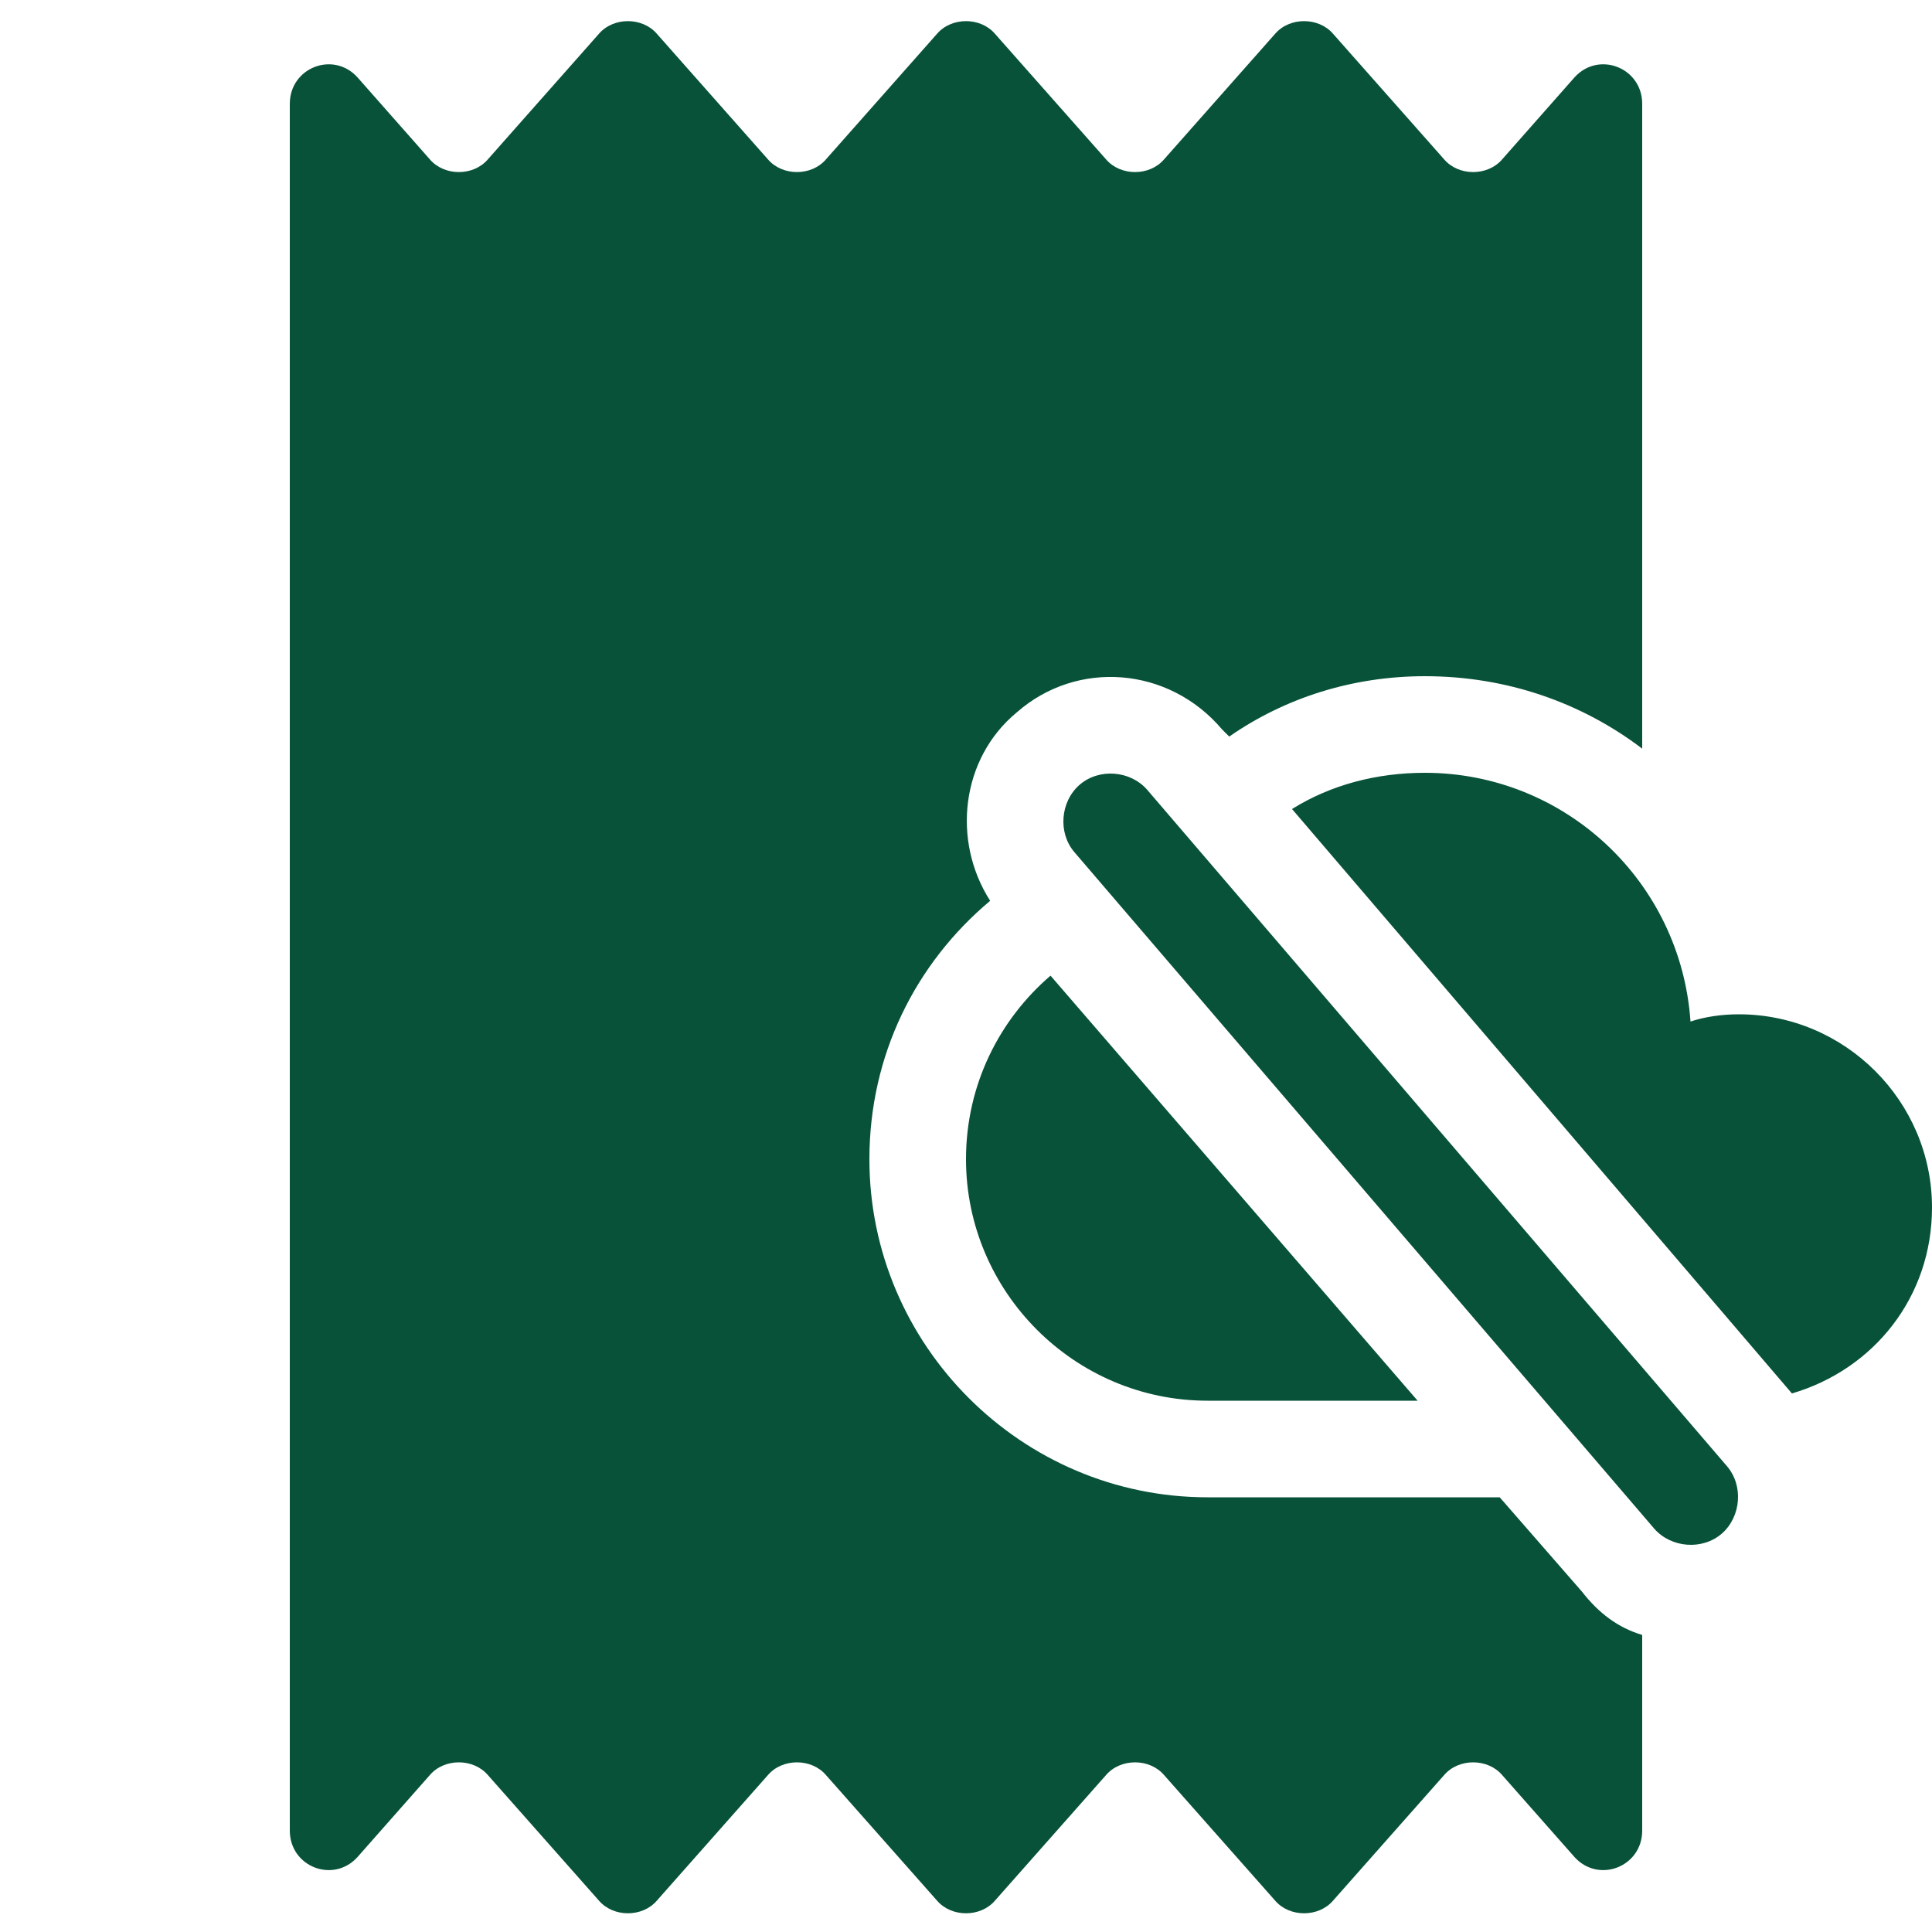 <?xml version="1.0" encoding="utf-8"?>
<!-- Generator: Adobe Illustrator 27.8.1, SVG Export Plug-In . SVG Version: 6.00 Build 0)  -->
<svg version="1.1" id="Layer_1" xmlns="http://www.w3.org/2000/svg" xmlns:xlink="http://www.w3.org/1999/xlink" x="0px" y="0px"
	 viewBox="0 0 80 80" style="enable-background:new 0 0 80 80;" xml:space="preserve">
<style type="text/css">
	.st0{fill-rule:evenodd;clip-rule:evenodd;fill:#085239;}
</style>
<path class="st0" d="M12,4.3v71.5c0,1.5,1.8,2.2,2.8,1.1l3-3.4c0.6-0.7,1.8-0.7,2.4,0l4.6,5.2c0.6,0.7,1.8,0.7,2.4,0l4.6-5.2
	c0.6-0.7,1.8-0.7,2.4,0l4.6,5.2c0.6,0.7,1.8,0.7,2.4,0l4.6-5.2c0.6-0.7,1.8-0.7,2.4,0l4.6,5.2c0.6,0.7,1.8,0.7,2.4,0l4.6-5.2
	c0.6-0.7,1.8-0.7,2.4,0l3,3.4c1,1.1,2.8,0.4,2.8-1.1v-8.1c-1-0.3-1.8-0.9-2.5-1.8L62.1,62H50c-7.7,0-14-6.3-14-14
	c0-4.3,1.9-8.1,5-10.7c-1.6-2.5-1.2-5.9,1.1-7.8c2.5-2.2,6.3-1.9,8.5,0.7l0.3,0.3C53.2,28.9,56,28,59,28c3.4,0,6.5,1.1,9,3V4.3
	c0-1.5-1.8-2.2-2.8-1.1l-3,3.4c-0.6,0.7-1.8,0.7-2.4,0l-4.6-5.2c-0.6-0.7-1.8-0.7-2.4,0l-4.6,5.2c-0.6,0.7-1.8,0.7-2.4,0l-4.6-5.2
	c-0.6-0.7-1.8-0.7-2.4,0l-4.6,5.2c-0.6,0.7-1.8,0.7-2.4,0l-4.6-5.2c-0.6-0.7-1.8-0.7-2.4,0l-4.6,5.2c-0.6,0.7-1.8,0.7-2.4,0l-3-3.4
	C13.8,2.1,12,2.8,12,4.3z M80,50c0,3.7-2.4,6.7-5.8,7.7L53.5,33.5C55.1,32.5,57,32,59,32c5.8,0,10.6,4.5,11,10.3
	c0.6-0.2,1.3-0.3,2-0.3C76.4,42,80,45.6,80,50z M40,48c0-3.1,1.4-5.8,3.5-7.6L58.7,58H50C44.5,58,40,53.5,40,48z M47.5,32.7
	c-0.7-0.8-2-0.9-2.8-0.2c-0.8,0.7-0.9,2-0.2,2.8l24,28c0.7,0.8,2,0.9,2.8,0.2c0.8-0.7,0.9-2,0.2-2.8L47.5,32.7z"/>
</svg>
